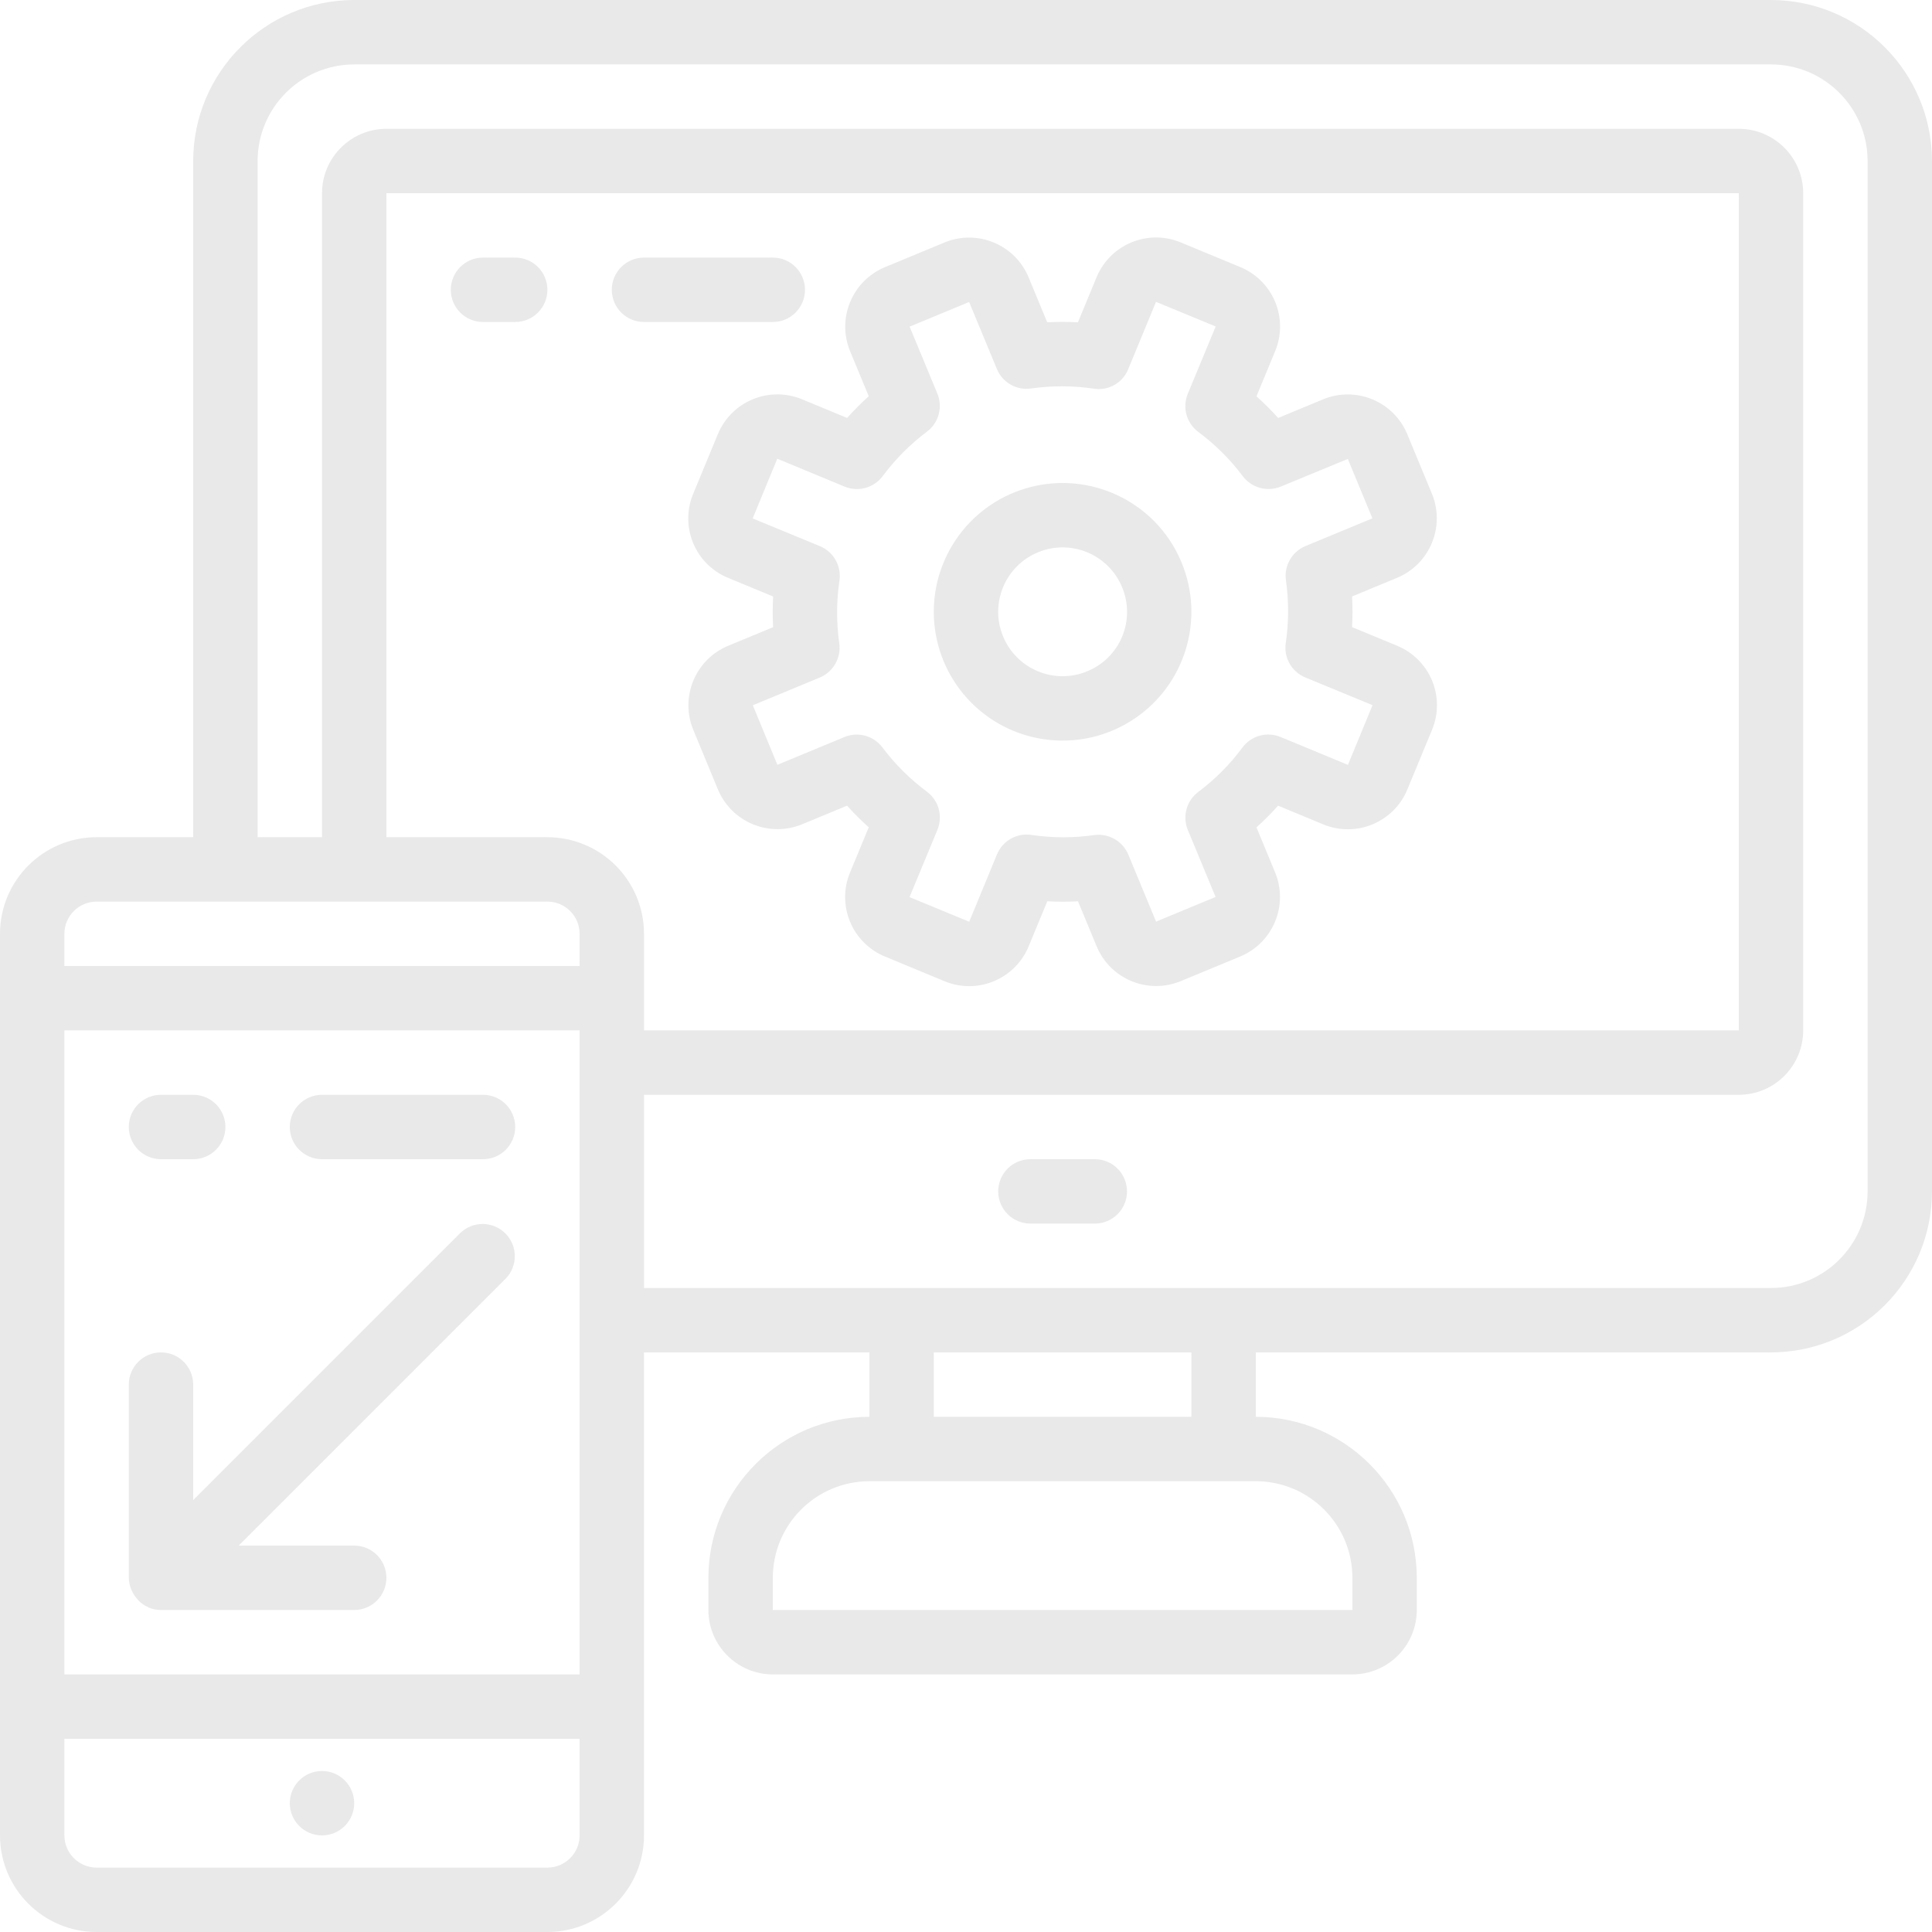 <?xml version="1.0"?>
<svg xmlns="http://www.w3.org/2000/svg" height="512px" viewBox="0 0 512 512" width="512px" class=""><g><path d="m469.332 0h-375.465c-23.555.027-42.641 19.113-42.668 42.668v179.199h-25.598c-14.133.016-25.586 11.469-25.602 25.598v238.934c.016 14.133 11.469 25.586 25.602 25.602h119.465c14.133-.016 25.586-11.469 25.602-25.602v-128h59.73v17.066c-23.551.031-42.637 19.117-42.664 42.668v8.535c.012 9.418 7.645 17.055 17.066 17.066h153.598c9.422-.012 17.059-7.648 17.066-17.066v-8.535c-.027-23.551-19.113-42.637-42.664-42.668v-17.066h136.531c23.555-.027 42.641-19.113 42.668-42.664v-273.066c-.027-23.555-19.113-42.641-42.668-42.668zm-443.73 238.934h119.465c4.711.004 8.531 3.82 8.535 8.531v8.535h-136.535v-8.535c.004-4.711 3.824-8.527 8.535-8.531zm-8.535 153.602v-119.469h136.535v170.668h-136.535zm153.602-128v-17.07c-.016-14.129-11.469-25.582-25.602-25.598h-42.668v-170.668h358.402v221.867h-290.133zm-25.602 230.398h-119.465c-4.711-.004-8.531-3.824-8.535-8.535v-25.598h136.535v25.598c-.004 4.711-3.824 8.531-8.535 8.535zm213.332-76.801.012 8.535h-153.609v-8.535c.016-14.133 11.469-25.582 25.598-25.598h102.402c14.133.016 25.582 11.465 25.598 25.598zm-42.664-42.668h-68.27v-17.066h68.27zm179.199-59.73c-.016 14.133-11.469 25.582-25.602 25.598h-298.664v-51.199h290.133c9.422-.012 17.055-7.645 17.066-17.066v-221.867c-.012-9.422-7.645-17.055-17.066-17.066h-358.402c-9.418.012-17.055 7.645-17.066 17.066v170.668h-17.066v-179.199c.016-14.133 11.469-25.586 25.602-25.602h375.465c14.133.016 25.586 11.469 25.602 25.602zm0 0" data-original="#000000" class="active-path" data-old_color="#e9e9e9" fill="#e9e9e9"/><path d="m290.133 307.199h-17.066c-4.711 0-8.531 3.82-8.531 8.535 0 4.711 3.82 8.531 8.531 8.531h17.066c4.715 0 8.535-3.82 8.535-8.531 0-4.715-3.82-8.535-8.535-8.535zm0 0" data-original="#000000" class="active-path" data-old_color="#e9e9e9" fill="#e9e9e9"/><path d="m93.867 477.867c0 4.711-3.82 8.531-8.535 8.531-4.711 0-8.531-3.82-8.531-8.531 0-4.715 3.82-8.535 8.531-8.535 4.715 0 8.535 3.82 8.535 8.535zm0 0" data-original="#000000" class="active-path" data-old_color="#e9e9e9" fill="#e9e9e9"/><path d="m42.668 307.199h8.531c4.715 0 8.535-3.82 8.535-8.531 0-4.715-3.82-8.535-8.535-8.535h-8.531c-4.715 0-8.535 3.82-8.535 8.535 0 4.711 3.82 8.531 8.535 8.531zm0 0" data-original="#000000" class="active-path" data-old_color="#e9e9e9" fill="#e9e9e9"/><path d="m128 290.133h-42.668c-4.711 0-8.531 3.82-8.531 8.535 0 4.711 3.82 8.531 8.531 8.531h42.668c4.711 0 8.535-3.82 8.535-8.531 0-4.715-3.824-8.535-8.535-8.535zm0 0" data-original="#000000" class="active-path" data-old_color="#e9e9e9" fill="#e9e9e9"/><path d="m136.535 68.266h-8.535c-4.711 0-8.535 3.82-8.535 8.535 0 4.711 3.824 8.531 8.535 8.531h8.535c4.711 0 8.531-3.82 8.531-8.531 0-4.715-3.82-8.535-8.531-8.535zm0 0" data-original="#000000" class="active-path" data-old_color="#e9e9e9" fill="#e9e9e9"/><path d="m213.332 76.801c0-4.715-3.82-8.535-8.531-8.535h-34.133c-4.715 0-8.535 3.82-8.535 8.535 0 4.711 3.82 8.531 8.535 8.531h34.133c4.711 0 8.531-3.82 8.531-8.531zm0 0" data-original="#000000" class="active-path" data-old_color="#e9e9e9" fill="#e9e9e9"/><path d="m370.285 171.145-11.977-4.957c.152-2.707.156-5.418.008-8.125l11.91-4.93c8.699-3.613 12.836-13.59 9.242-22.301l-6.527-15.766v-.008c-3.621-8.695-13.594-12.824-22.301-9.234l-11.914 4.938c-1.812-2.016-3.73-3.93-5.75-5.738l4.957-11.973c1.73-4.176 1.73-8.867 0-13.043-1.73-4.176-5.047-7.492-9.227-9.219l-15.824-6.559c-8.695-3.59-18.652.531-22.266 9.215l-4.957 11.977c-2.711-.152-5.426-.156-8.137-.012l-4.934-11.914c-3.609-8.699-13.586-12.832-22.289-9.234l-15.777 6.535c-8.695 3.617-12.824 13.59-9.23 22.297l4.934 11.914c-2.016 1.812-3.93 3.73-5.734 5.75l-11.977-4.957c-8.695-3.574-18.648.547-22.266 9.23l-6.543 15.816c-1.738 4.172-1.746 8.867-.02 13.051 1.727 4.18 5.047 7.5 9.23 9.227l11.973 4.957c-.152 2.707-.152 5.422-.008 8.125l-11.906 4.93c-8.703 3.613-12.84 13.59-9.242 22.301l6.523 15.773c3.629 8.691 13.594 12.816 22.301 9.234l11.918-4.938c1.812 2.016 3.73 3.93 5.75 5.738l-4.961 11.977c-1.73 4.172-1.727 8.863.004 13.039s5.051 7.492 9.227 9.219l15.824 6.559c8.695 3.598 18.66-.527 22.27-9.219l4.957-11.973c2.707.152 5.422.156 8.133.012l4.934 11.91c3.609 8.703 13.586 12.836 22.293 9.238l15.773-6.531c8.695-3.621 12.824-13.59 9.234-22.297l-4.934-11.918c2.012-1.812 3.926-3.73 5.73-5.75l11.977 4.961c8.695 3.59 18.66-.535 22.266-9.227l6.543-15.816c1.742-4.176 1.75-8.871.02-13.051-1.727-4.18-5.047-7.5-9.227-9.227zm-13.07 31.555-17.84-7.387c-3.625-1.512-7.809-.348-10.133 2.816-3.316 4.465-7.258 8.426-11.711 11.762-3.102 2.344-4.227 6.484-2.738 10.074l7.348 17.738-15.766 6.535-7.352-17.742c-1.492-3.586-5.211-5.715-9.055-5.184-5.508.785-11.098.773-16.602-.039-3.883-.605-7.672 1.531-9.16 5.172l-7.355 17.824-15.816-6.523 7.395-17.836c1.5-3.625.336-7.809-2.828-10.137-4.465-3.316-8.426-7.262-11.762-11.715-2.344-3.094-6.484-4.219-10.074-2.73l-17.742 7.352-6.523-15.773 17.734-7.344c3.586-1.488 5.715-5.207 5.184-9.055-.785-5.508-.77-11.098.039-16.602.594-3.879-1.539-7.66-5.164-9.16l-17.828-7.359 6.52-15.816 17.84 7.387c3.625 1.492 7.801.332 10.133-2.816 3.316-4.465 7.262-8.426 11.711-11.762 3.102-2.344 4.227-6.484 2.742-10.074l-7.352-17.742 15.766-6.535 7.352 17.742c1.477 3.598 5.207 5.734 9.059 5.184 5.504-.785 11.098-.773 16.598.039 3.887.637 7.695-1.512 9.16-5.172l7.355-17.824 15.816 6.523-7.391 17.836c-1.504 3.629-.34 7.812 2.824 10.137 4.465 3.32 8.426 7.266 11.762 11.715 2.348 3.09 6.484 4.215 10.074 2.738l17.75-7.324 6.516 15.746-17.734 7.344c-3.586 1.488-5.715 5.207-5.184 9.055.785 5.508.77 11.098-.039 16.602-.594 3.879 1.539 7.66 5.164 9.16l17.828 7.352zm0 0" data-original="#000000" class="active-path" data-old_color="#e9e9e9" fill="#e9e9e9"/><path d="m294.656 130.602c-15.043-6.23-32.395-.969-41.441 12.57s-7.27 31.586 4.246 43.102c11.512 11.512 29.559 13.289 43.098 4.242 13.539-9.047 18.805-26.395 12.57-41.441-3.438-8.379-10.094-15.031-18.473-18.473zm-6.527 47.297c-8.707 3.609-18.691-.523-22.297-9.23-3.609-8.711.523-18.691 9.234-22.301 8.707-3.609 18.691.527 22.297 9.234 1.754 4.18 1.766 8.887.031 13.074-1.73 4.188-5.066 7.508-9.262 9.223zm0 0" data-original="#000000" class="active-path" data-old_color="#e9e9e9" fill="#e9e9e9"/><path d="m121.969 326.766-70.77 70.766v-30.598c0-4.715-3.82-8.535-8.531-8.535-4.715 0-8.535 3.82-8.535 8.535v51.199c.02 1.023.223 2.031.602 2.98.113.277.242.547.383.809.324.641.727 1.238 1.199 1.781.184.227.379.441.586.648.668.629 1.434 1.145 2.266 1.523.074.035.129.098.207.129l.023.012c1.039.43 2.148.652 3.27.652h51.199c4.711 0 8.531-3.82 8.531-8.535 0-4.711-3.82-8.531-8.531-8.531h-30.602l70.766-70.77c3.234-3.348 3.191-8.668-.102-11.961-3.293-3.293-8.613-3.34-11.961-.105zm0 0" data-original="#000000" class="active-path" data-old_color="#e9e9e9" fill="#e9e9e9"/></g> </svg>
